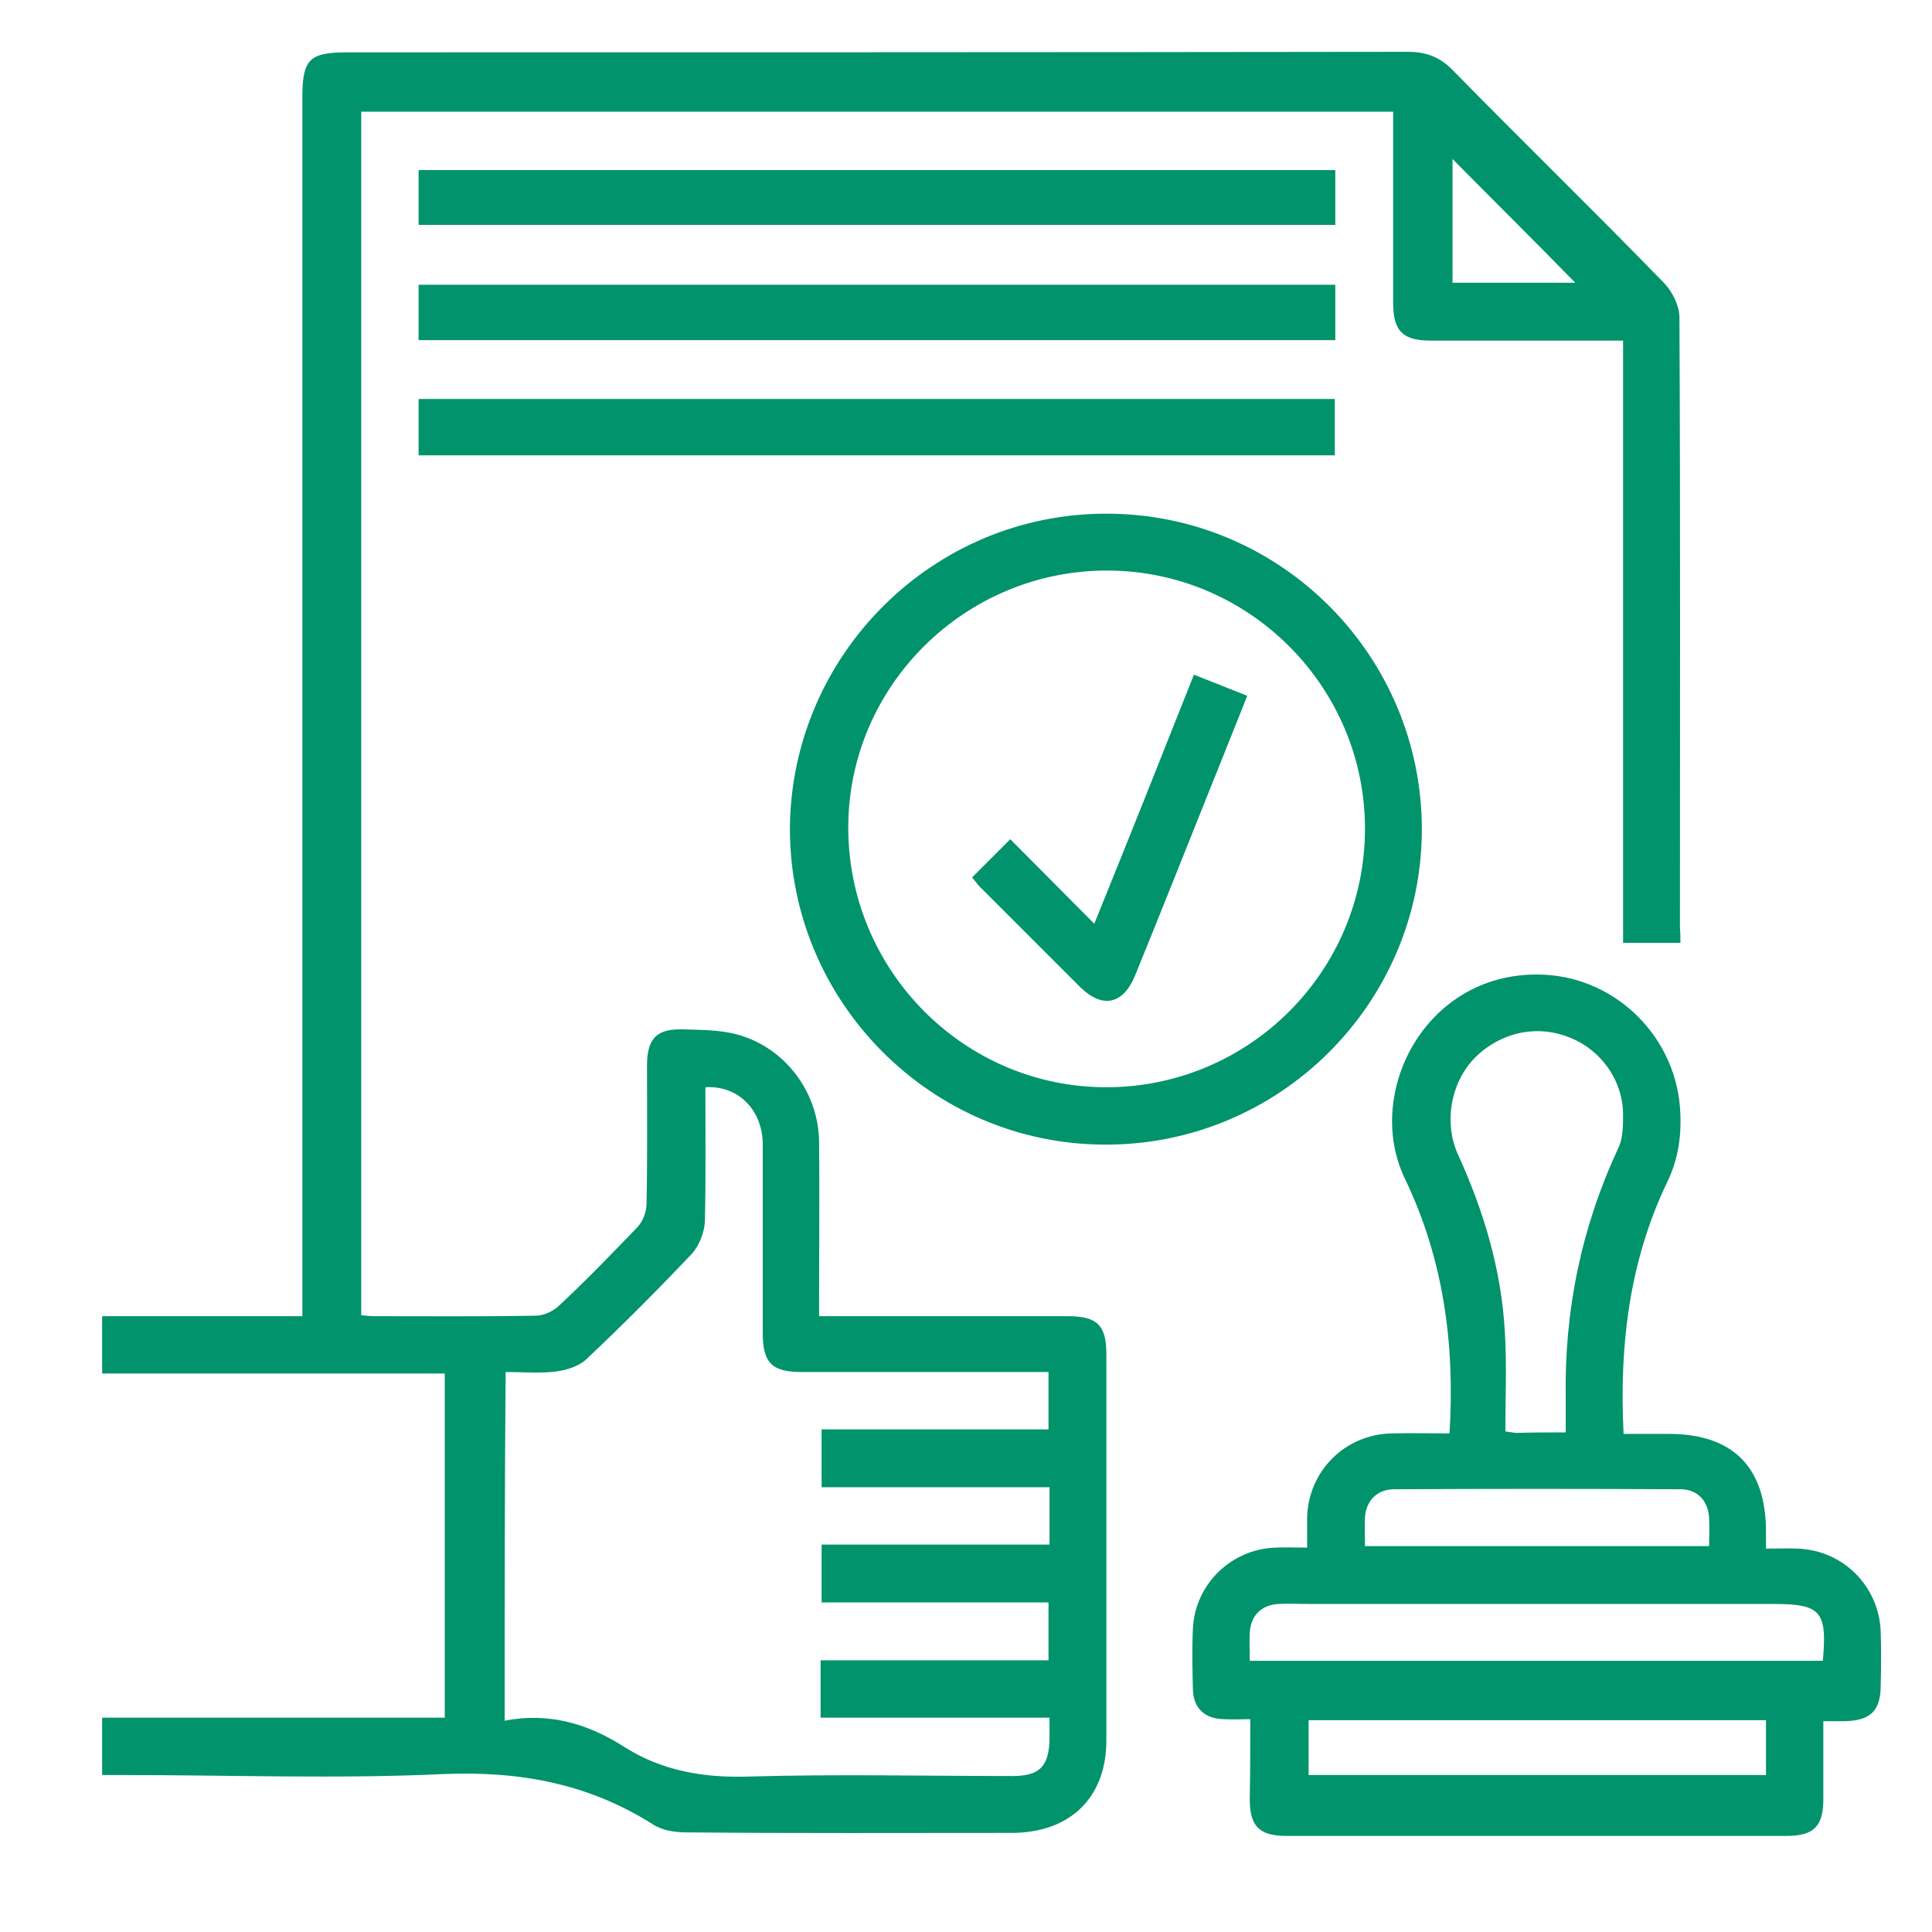 <?xml version="1.0" encoding="utf-8"?>
<!-- Generator: Adobe Illustrator 23.1.0, SVG Export Plug-In . SVG Version: 6.00 Build 0)  -->
<svg version="1.1" id="Layer_1" xmlns="http://www.w3.org/2000/svg" xmlns:xlink="http://www.w3.org/1999/xlink" x="0px" y="0px"
	 viewBox="0 0 384 384" style="enable-background:new 0 0 384 384;" xml:space="preserve">
<style type="text/css">
	.st0{fill:#00936C;}
</style>
<g>
	<path class="st0" d="M334,187.4c-4.1,0-7.5,0-11.4,0c0-39.9,0-79.5,0-119.7c-1.5,0-2.8,0-4,0c-11.4,0-22.8,0-34.2,0
		c-5.6,0-7.5-1.9-7.5-7.5c0-11.3,0-22.6,0-33.9c0-1.3,0-2.6,0-4.1c-68.5,0-136.7,0-205.1,0c0,79.6,0,159.3,0,239.2
		c0.8,0.1,1.7,0.2,2.6,0.2c10.7,0,21.4,0.1,32.1-0.1c1.5,0,3.2-0.8,4.3-1.7c5.5-5.1,10.7-10.5,15.9-15.9c1.1-1.2,1.8-3,1.8-4.6
		c0.2-9.1,0.1-18.3,0.1-27.5c0-5.4,1.9-7.4,7.3-7.2c3.5,0.1,7.2,0.1,10.6,1c9.5,2.6,16.2,11.4,16.3,21.4c0.1,10.1,0,20.2,0,30.3
		c0,1.3,0,2.6,0,4.3c1.5,0,2.8,0,4.1,0c15.1,0,30.2,0,45.3,0c5.9,0,7.7,1.8,7.7,7.6c0,25.5,0,51.1,0,76.7c0,11.4-7.2,18.3-18.6,18.4
		c-21.7,0-43.3,0.1-64.9-0.1c-2.3,0-4.9-0.4-6.8-1.7c-12.7-8-26.3-10.5-41.3-9.9c-21.1,1-42.5,0.2-63.8,0.2c-1.3,0-2.6,0-4.2,0
		c0-3.8,0-7.4,0-11.4c22.6,0,45.3,0,68.1,0c0-22.9,0-45.5,0-68.4c-22.6,0-45.3,0-68.1,0c0-3.9,0-7.4,0-11.4c13,0,26.2,0,39.8,0
		c0-1.9,0-3.3,0-4.8c0-79.1,0-158.4,0-237.5c0-7.5,1.4-8.9,8.9-8.9c70.2,0,140.5,0,210.8-0.1c3.6,0,6.3,1,8.8,3.5
		c14,14.3,28.3,28.2,42.2,42.5c1.6,1.7,3,4.5,3,6.8c0.2,40.4,0.1,80.9,0.1,121.3C334,185.6,334,186.5,334,187.4z M100.3,342
		c8.8-1.7,16.5,0.6,23.6,5.1c7.6,4.9,16,6.3,25,6c17.5-0.5,35-0.1,52.4-0.1c5.4,0,7.2-2,7.3-7.4c0-1.3,0-2.6,0-4.2
		c-15.4,0-30.5,0-45.5,0c0-3.9,0-7.4,0-11.4c15.2,0,30.2,0,45.3,0c0-4,0-7.6,0-11.5c-15.2,0-30.1,0-45.1,0c0-3.9,0-7.5,0-11.5
		c15.2,0,30.2,0,45.3,0c0-3.9,0-7.4,0-11.4c-15.2,0-30.2,0-45.3,0c0-4,0-7.6,0-11.5c15.2,0,30.1,0,45.1,0c0-3.9,0-7.5,0-11.4
		c-1.5,0-2.8,0-4.1,0c-15,0-29.9,0-44.9,0c-6,0-7.8-1.8-7.8-7.8c0-12.4,0-25,0-37.4c0-6.9-4.9-11.8-11.4-11.4
		c0,8.9,0.1,17.8-0.1,26.7c-0.1,2.1-1.1,4.7-2.5,6.3c-6.9,7.3-13.9,14.3-21.1,21.1c-1.5,1.4-3.9,2.1-6,2.4c-3.2,0.4-6.5,0.1-10,0.1
		C100.3,296.2,100.3,318.7,100.3,342z M313.1,56.2c-8.1-8.3-16.4-16.5-24.4-24.6c0,7.8,0,16.2,0,24.6
		C297.1,56.2,305.4,56.2,313.1,56.2z"/>
	<path class="st0" d="M248.5,341.7c-2,0-3.6,0.1-5.3,0c-3.9-0.1-6-2.3-6.1-5.9c-0.1-4.1-0.2-8,0-12.1c0.4-8.8,7.6-15.8,16.4-16.1
		c2-0.1,4,0,6.3,0c0-2.3,0-4.1,0-5.9c0.2-9.3,7.5-16.6,16.8-16.8c3.8-0.1,7.5,0,11.5,0c1.1-17.8-1.2-34.6-8.8-50.5
		c-8.3-17,3.9-40.9,26.3-40.7c14.7,0,27.1,11.6,28.3,26.3c0.4,5.3-0.2,10.2-2.6,15.1c-7.4,15.5-9.5,32.2-8.6,49.9c3,0,6,0,9,0
		c12.7,0,19.3,6.6,19.3,19.4c0,1.1,0,2,0,3.4c2.4,0,4.3-0.1,6.3,0c9,0.3,16.2,7.5,16.5,16.5c0.1,3.5,0.1,7.1,0,10.7c0,5-2,7-7.2,7.1
		c-1.3,0-2.6,0-4.2,0c0,5.4,0,10.5,0,15.5c0,5.4-1.9,7.3-7.3,7.3c-33.1,0-66.3,0-99.4,0c-5.4,0-7.3-1.9-7.3-7.3
		C248.5,352.2,248.5,347.1,248.5,341.7z M311.2,284.7c0-2.6,0-4.6,0-6.8c-0.3-17.4,3.1-33.9,10.4-49.6c1-2,1-4.6,1-6.9
		c-0.1-7-4.7-13.1-11.2-15.4c-6.5-2.4-13.7-0.6-18.6,4.6c-4.6,5-5.8,12.8-3,18.9c5.1,11.2,8.6,22.8,9.3,35.2
		c0.4,6.5,0.1,13.2,0.1,19.8c1.4,0.2,1.8,0.3,2.3,0.3C304.5,284.7,307.7,284.7,311.2,284.7z M362.3,330.1c0.9-9.9-0.4-11.3-9.9-11.3
		c-30.8,0-61.6,0-92.3,0c-2,0-4.1-0.1-6,0c-3.4,0.2-5.5,2.3-5.7,5.7c-0.1,1.8,0,3.6,0,5.6C286.6,330.1,324.4,330.1,362.3,330.1z
		 M351,341.9c-30.6,0-60.8,0-90.9,0c0,3.8,0,7.3,0,10.9c30.3,0,60.6,0,90.9,0C351,349.2,351,345.7,351,341.9z M339.7,307.3
		c0-2,0.1-3.9,0-5.6c-0.2-3.4-2.3-5.7-5.7-5.7c-19-0.1-38-0.1-56.9,0c-3.4,0-5.6,2.3-5.8,5.6c-0.1,1.8,0,3.8,0,5.7
		C294.2,307.3,316.8,307.3,339.7,307.3z"/>
	<path class="st0" d="M220,102.1c34.6,0,62.7,28.3,62.6,62.9c-0.1,34.5-28.4,62.7-63.1,62.5c-34.4-0.1-62.5-28.3-62.5-62.8
		C157.2,130.2,185.4,102,220,102.1z M220.2,113.4c-28.3-0.1-51.5,22.8-51.6,50.9c-0.1,28.4,22.8,51.7,51.1,51.8
		c28.4,0.1,51.6-22.9,51.6-51.4C271.3,136.6,248.4,113.5,220.2,113.4z"/>
	<path class="st0" d="M265.4,33.8c0,3.8,0,7.3,0,10.9c-60.7,0-121.3,0-182.2,0c0-3.5,0-7.2,0-10.9C143.8,33.8,204.5,33.8,265.4,33.8
		z"/>
	<path class="st0" d="M265.4,56.6c0,3.8,0,7.3,0,11c-60.7,0-121.3,0-182.2,0c0-3.5,0-7.2,0-11C143.8,56.6,204.5,56.6,265.4,56.6z"/>
	<path class="st0" d="M83.2,79.3c60.8,0,121.3,0,182.1,0c0,3.6,0,7.3,0,11.2c-60.6,0-121.3,0-182.1,0C83.2,86.7,83.2,83,83.2,79.3z"
		/>
	<path class="st0" d="M193.2,174.4c2.7-2.7,5.1-5.1,7.6-7.6c5.4,5.4,10.7,10.8,16.7,16.8c6.9-17,13.3-33.1,19.8-49.5
		c3.5,1.4,6.9,2.7,10.6,4.2c-2.5,6.2-4.8,12.1-7.2,18c-5,12.5-10,25.1-15.1,37.6c-2.4,5.8-6.5,6.6-10.9,2.3
		c-6.5-6.5-13.1-13.1-19.6-19.6C194.5,176.1,194,175.3,193.2,174.4z"/>
</g>
</svg>

